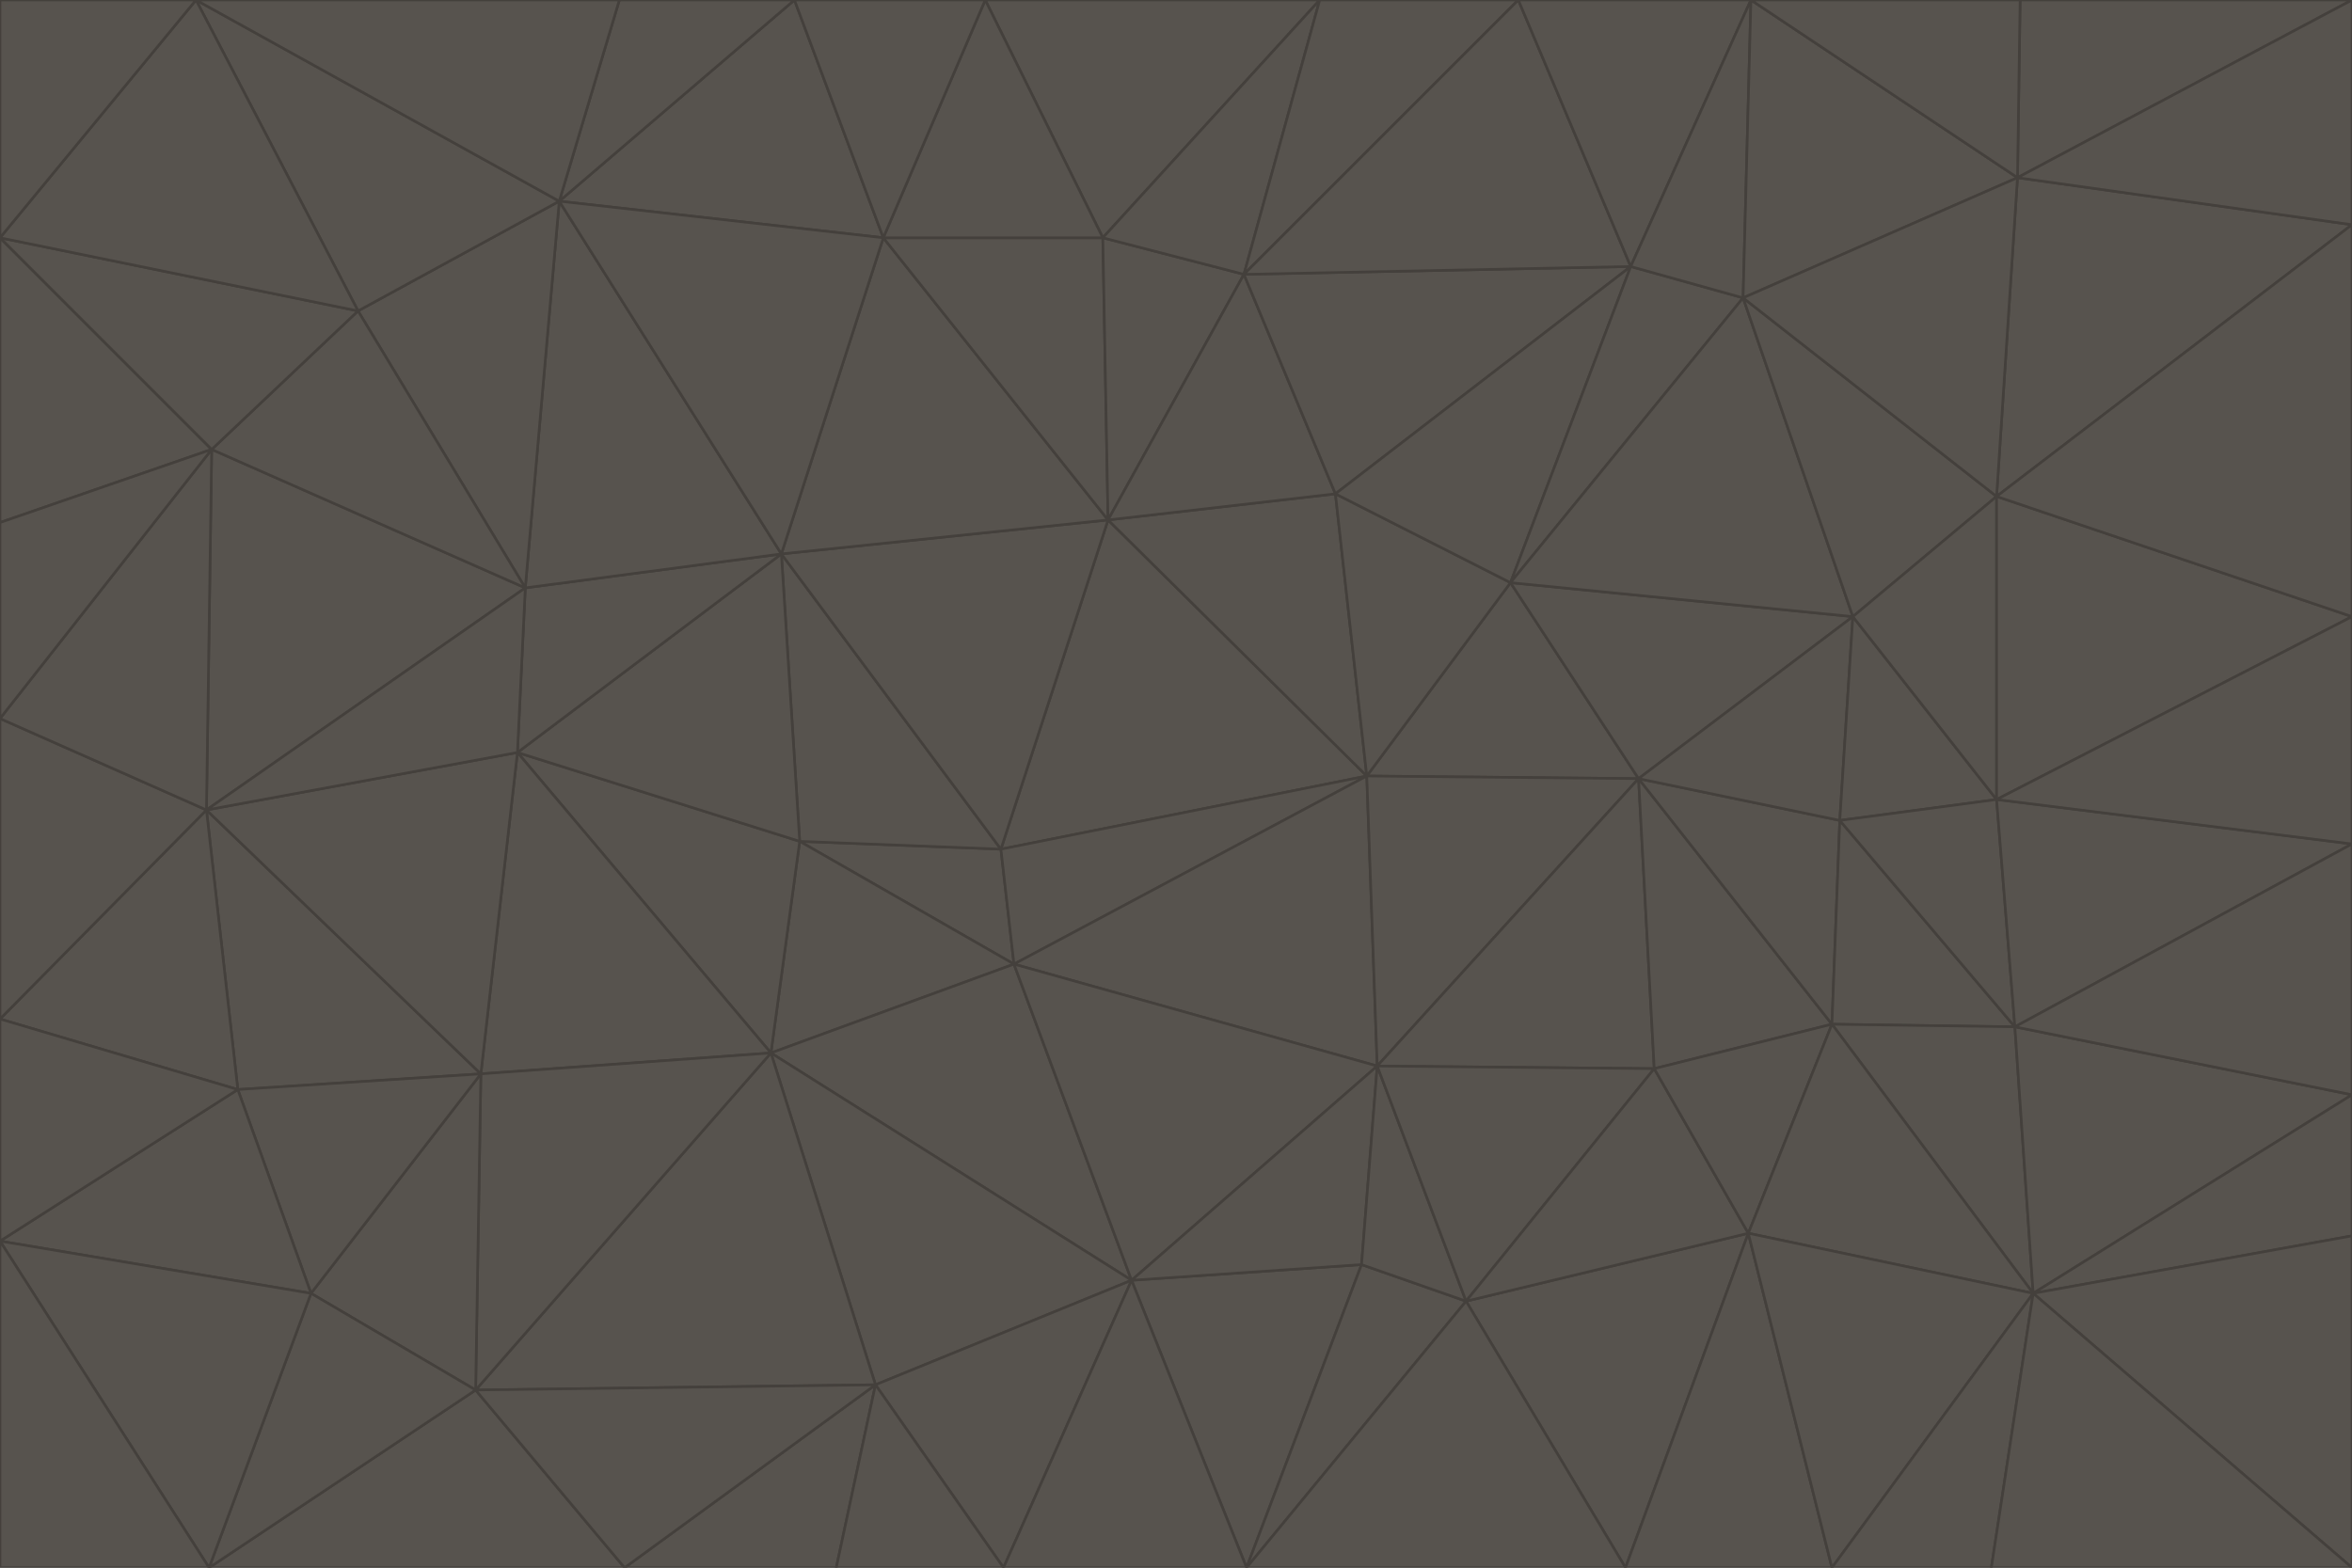 <svg id="visual" viewBox="0 0 900 600" width="900" height="600" xmlns="http://www.w3.org/2000/svg" xmlns:xlink="http://www.w3.org/1999/xlink" version="1.1"><g stroke-width="1" stroke-linejoin="bevel"><path d="M383 325L306 322L388 369Z" fill="#57534e" stroke="#44403c"></path><path d="M306 322L295 403L388 369Z" fill="#57534e" stroke="#44403c"></path><path d="M383 325L299 212L306 322Z" fill="#57534e" stroke="#44403c"></path><path d="M306 322L198 288L295 403Z" fill="#57534e" stroke="#44403c"></path><path d="M299 212L198 288L306 322Z" fill="#57534e" stroke="#44403c"></path><path d="M295 403L433 490L388 369Z" fill="#57534e" stroke="#44403c"></path><path d="M523 297L424 199L383 325Z" fill="#57534e" stroke="#44403c"></path><path d="M198 288L184 411L295 403Z" fill="#57534e" stroke="#44403c"></path><path d="M295 403L335 530L433 490Z" fill="#57534e" stroke="#44403c"></path><path d="M523 297L383 325L388 369Z" fill="#57534e" stroke="#44403c"></path><path d="M383 325L424 199L299 212Z" fill="#57534e" stroke="#44403c"></path><path d="M182 532L335 530L295 403Z" fill="#57534e" stroke="#44403c"></path><path d="M527 408L523 297L388 369Z" fill="#57534e" stroke="#44403c"></path><path d="M299 212L201 225L198 288Z" fill="#57534e" stroke="#44403c"></path><path d="M79 310L91 417L184 411Z" fill="#57534e" stroke="#44403c"></path><path d="M433 490L527 408L388 369Z" fill="#57534e" stroke="#44403c"></path><path d="M477 600L521 484L433 490Z" fill="#57534e" stroke="#44403c"></path><path d="M433 490L521 484L527 408Z" fill="#57534e" stroke="#44403c"></path><path d="M523 297L511 189L424 199Z" fill="#57534e" stroke="#44403c"></path><path d="M424 199L338 91L299 212Z" fill="#57534e" stroke="#44403c"></path><path d="M184 411L182 532L295 403Z" fill="#57534e" stroke="#44403c"></path><path d="M239 600L320 600L335 530Z" fill="#57534e" stroke="#44403c"></path><path d="M335 530L384 600L433 490Z" fill="#57534e" stroke="#44403c"></path><path d="M320 600L384 600L335 530Z" fill="#57534e" stroke="#44403c"></path><path d="M79 310L184 411L198 288Z" fill="#57534e" stroke="#44403c"></path><path d="M184 411L119 495L182 532Z" fill="#57534e" stroke="#44403c"></path><path d="M422 91L338 91L424 199Z" fill="#57534e" stroke="#44403c"></path><path d="M299 212L214 77L201 225Z" fill="#57534e" stroke="#44403c"></path><path d="M477 600L561 498L521 484Z" fill="#57534e" stroke="#44403c"></path><path d="M521 484L561 498L527 408Z" fill="#57534e" stroke="#44403c"></path><path d="M627 298L578 223L523 297Z" fill="#57534e" stroke="#44403c"></path><path d="M523 297L578 223L511 189Z" fill="#57534e" stroke="#44403c"></path><path d="M91 417L119 495L184 411Z" fill="#57534e" stroke="#44403c"></path><path d="M627 298L523 297L527 408Z" fill="#57534e" stroke="#44403c"></path><path d="M476 105L422 91L424 199Z" fill="#57534e" stroke="#44403c"></path><path d="M81 172L79 310L201 225Z" fill="#57534e" stroke="#44403c"></path><path d="M201 225L79 310L198 288Z" fill="#57534e" stroke="#44403c"></path><path d="M80 600L239 600L182 532Z" fill="#57534e" stroke="#44403c"></path><path d="M182 532L239 600L335 530Z" fill="#57534e" stroke="#44403c"></path><path d="M476 105L424 199L511 189Z" fill="#57534e" stroke="#44403c"></path><path d="M624 102L476 105L511 189Z" fill="#57534e" stroke="#44403c"></path><path d="M384 600L477 600L433 490Z" fill="#57534e" stroke="#44403c"></path><path d="M633 409L627 298L527 408Z" fill="#57534e" stroke="#44403c"></path><path d="M561 498L633 409L527 408Z" fill="#57534e" stroke="#44403c"></path><path d="M304 0L214 77L338 91Z" fill="#57534e" stroke="#44403c"></path><path d="M338 91L214 77L299 212Z" fill="#57534e" stroke="#44403c"></path><path d="M214 77L137 119L201 225Z" fill="#57534e" stroke="#44403c"></path><path d="M137 119L81 172L201 225Z" fill="#57534e" stroke="#44403c"></path><path d="M91 417L0 475L119 495Z" fill="#57534e" stroke="#44403c"></path><path d="M79 310L0 390L91 417Z" fill="#57534e" stroke="#44403c"></path><path d="M0 275L0 390L79 310Z" fill="#57534e" stroke="#44403c"></path><path d="M622 600L669 472L561 498Z" fill="#57534e" stroke="#44403c"></path><path d="M561 498L669 472L633 409Z" fill="#57534e" stroke="#44403c"></path><path d="M633 409L701 392L627 298Z" fill="#57534e" stroke="#44403c"></path><path d="M81 172L0 275L79 310Z" fill="#57534e" stroke="#44403c"></path><path d="M505 0L377 0L422 91Z" fill="#57534e" stroke="#44403c"></path><path d="M422 91L377 0L338 91Z" fill="#57534e" stroke="#44403c"></path><path d="M377 0L304 0L338 91Z" fill="#57534e" stroke="#44403c"></path><path d="M214 77L75 0L137 119Z" fill="#57534e" stroke="#44403c"></path><path d="M669 472L701 392L633 409Z" fill="#57534e" stroke="#44403c"></path><path d="M627 298L709 236L578 223Z" fill="#57534e" stroke="#44403c"></path><path d="M119 495L80 600L182 532Z" fill="#57534e" stroke="#44403c"></path><path d="M0 475L80 600L119 495Z" fill="#57534e" stroke="#44403c"></path><path d="M701 392L704 314L627 298Z" fill="#57534e" stroke="#44403c"></path><path d="M578 223L624 102L511 189Z" fill="#57534e" stroke="#44403c"></path><path d="M476 105L505 0L422 91Z" fill="#57534e" stroke="#44403c"></path><path d="M0 390L0 475L91 417Z" fill="#57534e" stroke="#44403c"></path><path d="M304 0L237 0L214 77Z" fill="#57534e" stroke="#44403c"></path><path d="M0 91L0 200L81 172Z" fill="#57534e" stroke="#44403c"></path><path d="M477 600L622 600L561 498Z" fill="#57534e" stroke="#44403c"></path><path d="M771 393L704 314L701 392Z" fill="#57534e" stroke="#44403c"></path><path d="M0 91L81 172L137 119Z" fill="#57534e" stroke="#44403c"></path><path d="M81 172L0 200L0 275Z" fill="#57534e" stroke="#44403c"></path><path d="M667 114L624 102L578 223Z" fill="#57534e" stroke="#44403c"></path><path d="M704 314L709 236L627 298Z" fill="#57534e" stroke="#44403c"></path><path d="M764 306L709 236L704 314Z" fill="#57534e" stroke="#44403c"></path><path d="M581 0L505 0L476 105Z" fill="#57534e" stroke="#44403c"></path><path d="M709 236L667 114L578 223Z" fill="#57534e" stroke="#44403c"></path><path d="M624 102L581 0L476 105Z" fill="#57534e" stroke="#44403c"></path><path d="M771 393L701 392L778 495Z" fill="#57534e" stroke="#44403c"></path><path d="M771 393L764 306L704 314Z" fill="#57534e" stroke="#44403c"></path><path d="M709 236L764 190L667 114Z" fill="#57534e" stroke="#44403c"></path><path d="M0 475L0 600L80 600Z" fill="#57534e" stroke="#44403c"></path><path d="M670 0L581 0L624 102Z" fill="#57534e" stroke="#44403c"></path><path d="M778 495L701 392L669 472Z" fill="#57534e" stroke="#44403c"></path><path d="M75 0L0 91L137 119Z" fill="#57534e" stroke="#44403c"></path><path d="M622 600L701 600L669 472Z" fill="#57534e" stroke="#44403c"></path><path d="M237 0L75 0L214 77Z" fill="#57534e" stroke="#44403c"></path><path d="M764 306L764 190L709 236Z" fill="#57534e" stroke="#44403c"></path><path d="M667 114L670 0L624 102Z" fill="#57534e" stroke="#44403c"></path><path d="M900 236L764 190L764 306Z" fill="#57534e" stroke="#44403c"></path><path d="M701 600L778 495L669 472Z" fill="#57534e" stroke="#44403c"></path><path d="M900 86L772 68L764 190Z" fill="#57534e" stroke="#44403c"></path><path d="M772 68L670 0L667 114Z" fill="#57534e" stroke="#44403c"></path><path d="M701 600L762 600L778 495Z" fill="#57534e" stroke="#44403c"></path><path d="M75 0L0 0L0 91Z" fill="#57534e" stroke="#44403c"></path><path d="M900 323L764 306L771 393Z" fill="#57534e" stroke="#44403c"></path><path d="M764 190L772 68L667 114Z" fill="#57534e" stroke="#44403c"></path><path d="M900 0L773 0L772 68Z" fill="#57534e" stroke="#44403c"></path><path d="M772 68L773 0L670 0Z" fill="#57534e" stroke="#44403c"></path><path d="M900 419L771 393L778 495Z" fill="#57534e" stroke="#44403c"></path><path d="M900 419L900 323L771 393Z" fill="#57534e" stroke="#44403c"></path><path d="M900 473L900 419L778 495Z" fill="#57534e" stroke="#44403c"></path><path d="M900 323L900 236L764 306Z" fill="#57534e" stroke="#44403c"></path><path d="M900 600L900 473L778 495Z" fill="#57534e" stroke="#44403c"></path><path d="M762 600L900 600L778 495Z" fill="#57534e" stroke="#44403c"></path><path d="M900 236L900 86L764 190Z" fill="#57534e" stroke="#44403c"></path><path d="M900 86L900 0L772 68Z" fill="#57534e" stroke="#44403c"></path></g></svg>